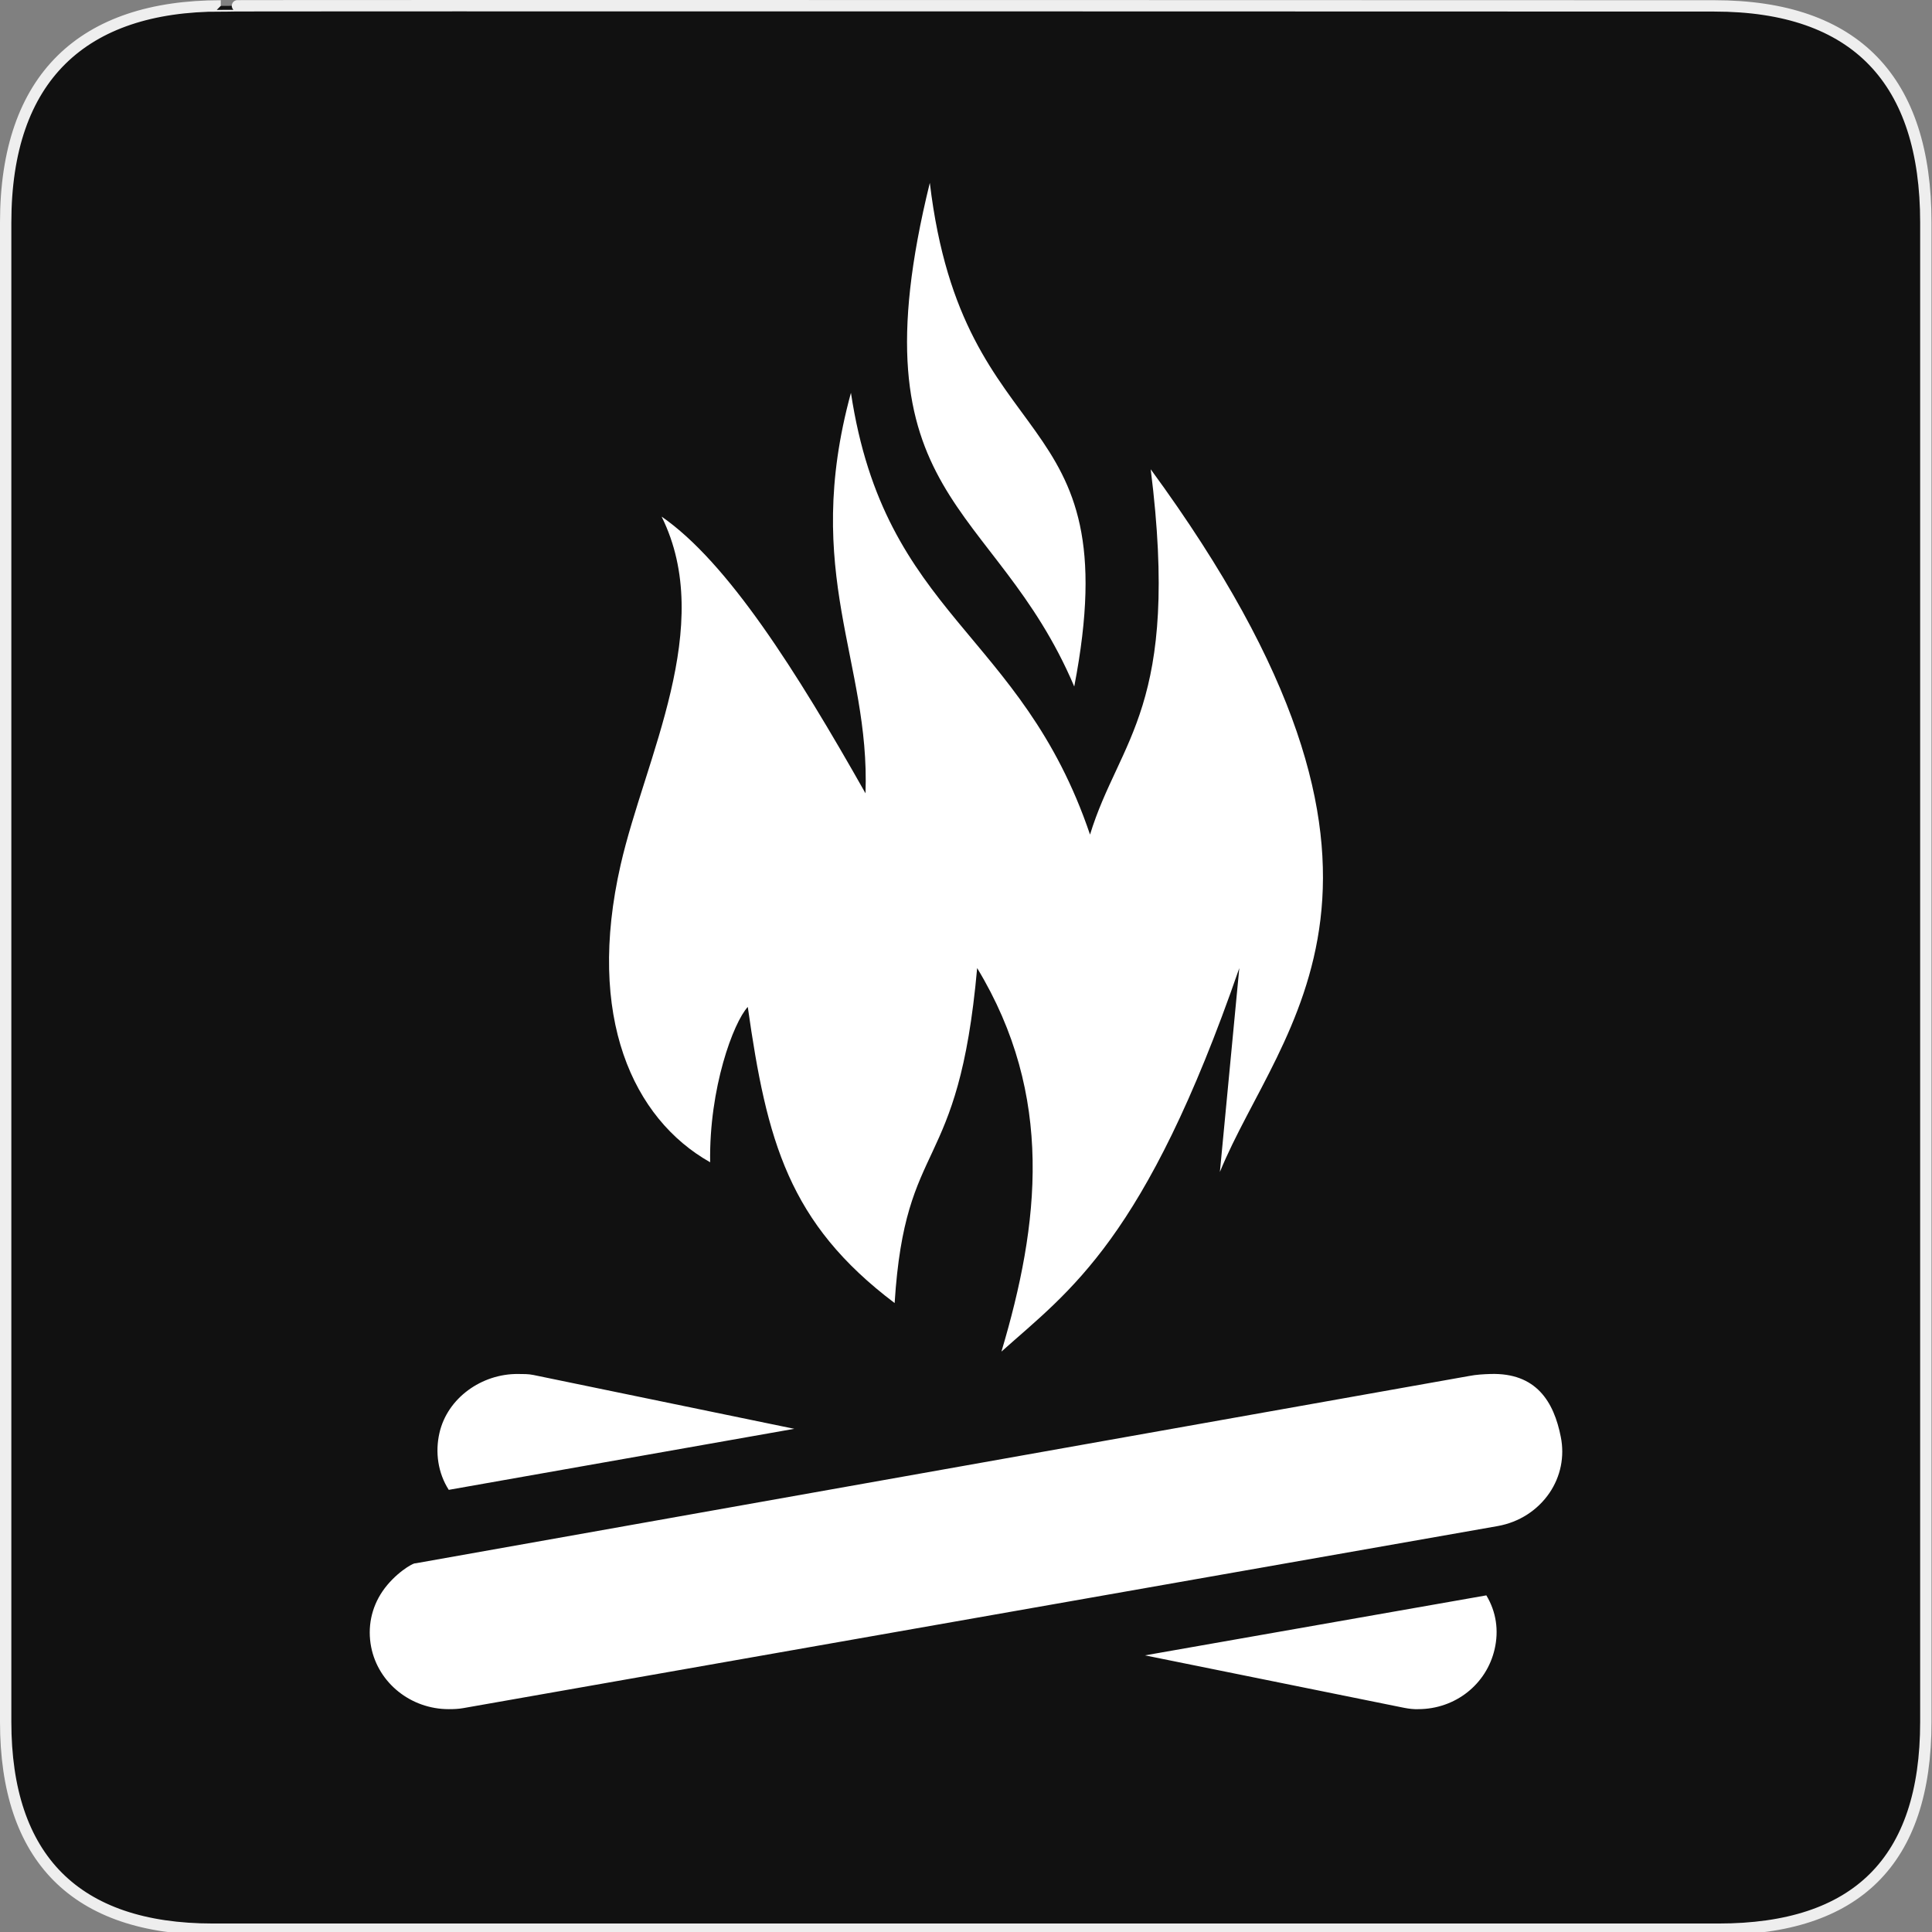 <svg width="580" height="580" viewBox="0 0 580 580" fill="none" xmlns="http://www.w3.org/2000/svg">
<rect x="0" y="0" width="580" height="580" fill="#808080" stroke="none"/>
<g clip-path="url(#clip0)">
<path d="M66.275 1.768C24.94 1.768 1.704 23.139 1.704 66.804V516.927C1.704 557.771 22.599 579.156 63.896 579.156H515.92C557.227 579.156 578.149 558.841 578.149 516.927V66.804C578.149 24.203 557.227 1.768 514.628 1.768C514.624 1.768 66.133 1.625 66.275 1.768Z" fill="#111111" stroke="#EEEEEE" stroke-width="3.408"/>
<path fill-rule="evenodd" clip-rule="evenodd" d="M213.193 348.921C190.018 335.849 175.893 305.286 186.323 259.609C193.639 227.565 214.959 188.018 198.62 155.089C218.44 168.788 239.047 201.365 259.83 238.159C261.263 198.369 240.615 172.299 255.458 117.925C265.642 185.192 306.494 189.361 327.234 250.547C336.055 221.779 354.406 212.311 345.451 140.879C435.628 264.035 384.232 307.784 366.219 351.835L372.048 290.625C343.765 372.381 321.105 387.464 300.636 405.758C312.076 367.381 316.587 329.003 293.349 290.625C287.708 353.637 271.785 340.524 268.574 391.185C236.737 367.155 230.198 342.506 224.488 302.284C220.157 306.991 212.843 326.663 213.193 348.921V348.921Z" fill="white"/>
<path fill-rule="evenodd" clip-rule="evenodd" d="M279.14 54.894C255.556 150.656 298.614 149.815 322.497 206.097C339.249 119.312 289.134 138.838 279.14 54.894Z" fill="white"/>
<path d="M155.529 412.48C144.62 412.381 134.318 419.677 131.926 430.182C130.595 435.986 131.472 442.194 134.721 447.263L238.448 428.94L160.187 412.79C158.621 412.454 157.087 412.493 155.529 412.48V412.48ZM447.455 412.48C445.496 412.54 443.244 412.648 440.933 413.101L124.784 469.312C123.959 469.123 118.433 472.46 114.846 477.697C111.447 482.676 110.277 488.604 111.43 494.468C113.556 505.25 123.343 513.101 134.721 513.101C136.153 513.101 137.618 513.052 139.069 512.791L449.629 458.133C456.049 456.98 461.559 453.442 465.157 448.195C468.536 443.216 469.726 437.268 468.573 431.425C466.486 420.764 461.168 412.068 447.455 412.48V412.48ZM446.213 478.94L343.728 496.952L420.436 512.48C421.907 512.788 423.383 513.061 424.784 513.101H425.715C436.905 513.101 446.282 505.623 448.697 495.089C449.988 489.484 449.193 483.899 446.212 478.94H446.213Z" fill="white"/>
</g>
<defs>
<clipPath id="clip0">
<path d="M0 0H580V580H0V0Z" fill="white"/>
</clipPath>
</defs>
</svg>
